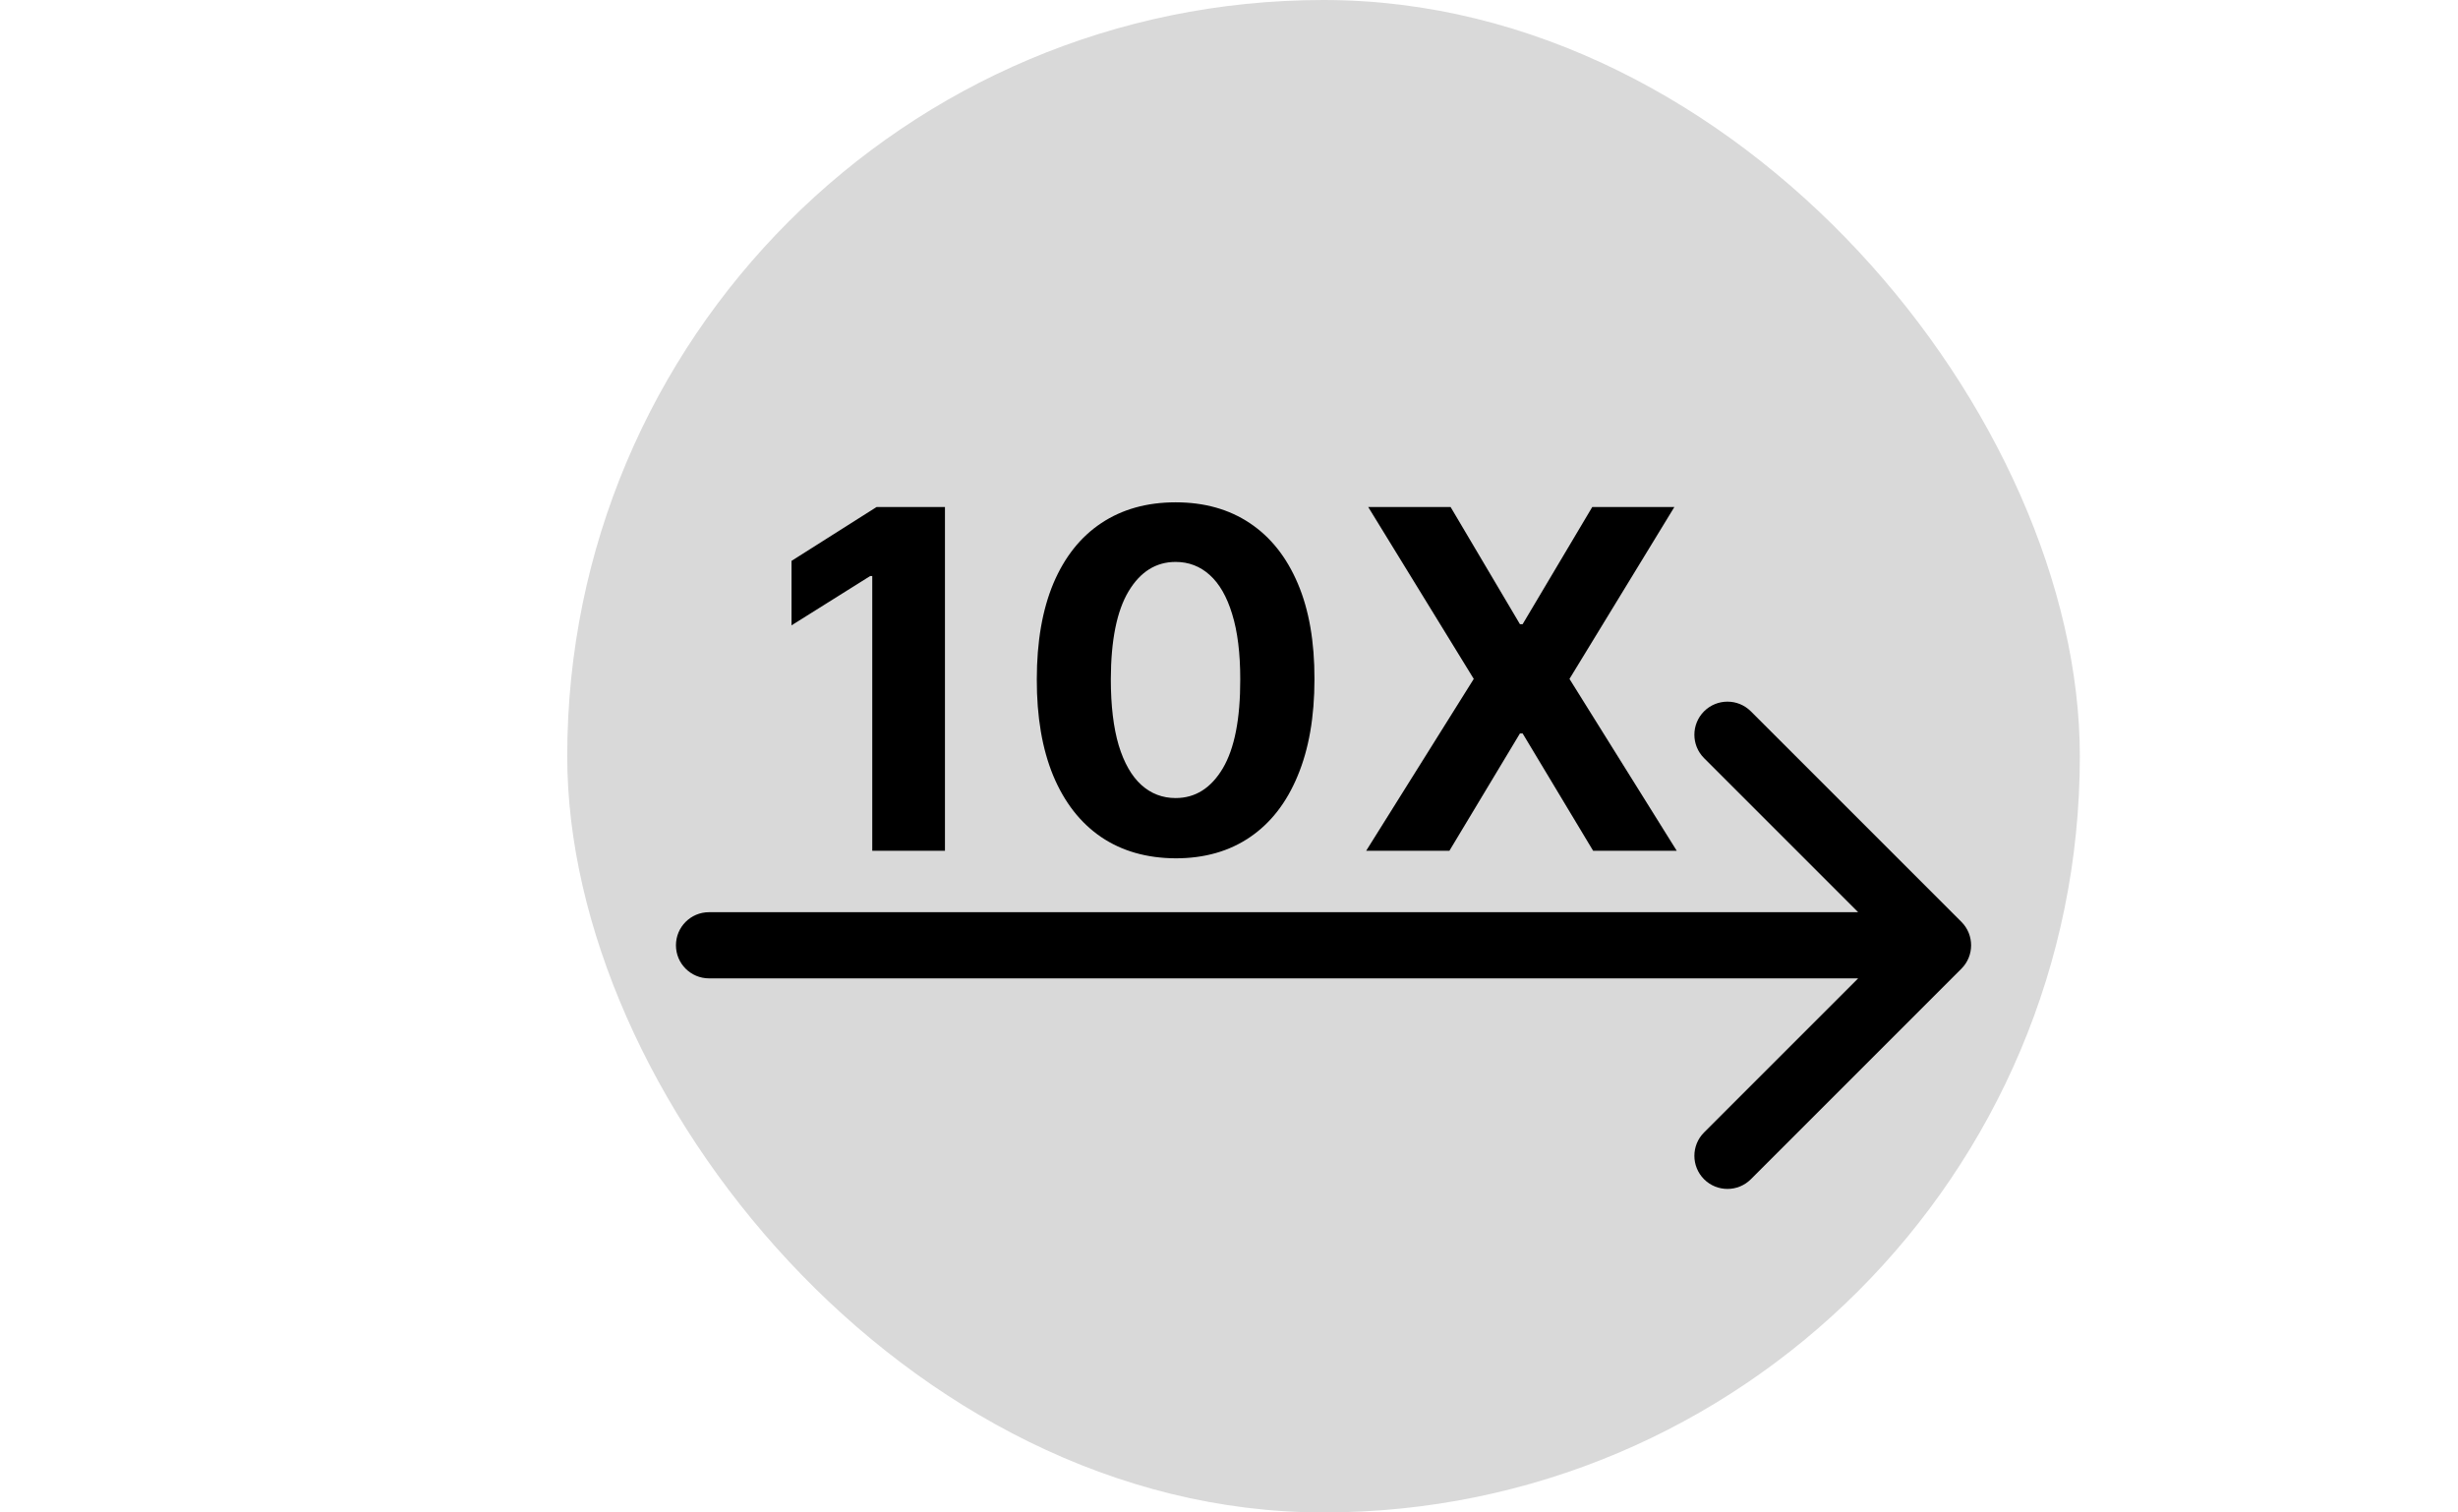 <svg width="52" height="32" viewBox="0 0 52 32" fill="none" xmlns="http://www.w3.org/2000/svg">
<rect x="12" width="32" height="32" rx="16" fill="#D9D9D9"/>
<path d="M15 19.3C14.613 19.3 14.3 19.613 14.3 20C14.3 20.387 14.613 20.7 15 20.7V19.3ZM41.495 20.495C41.768 20.222 41.768 19.778 41.495 19.505L37.04 15.05C36.767 14.777 36.324 14.777 36.05 15.05C35.777 15.324 35.777 15.767 36.05 16.04L40.01 20L36.05 23.96C35.777 24.233 35.777 24.676 36.05 24.95C36.324 25.223 36.767 25.223 37.04 24.95L41.495 20.495ZM15 20.7L41 20.7V19.3L15 19.3V20.7Z" fill="black"/>
<path d="M19.991 10.727V18H18.453V12.187H18.41L16.745 13.231V11.867L18.545 10.727H19.991ZM24.871 18.16C24.26 18.157 23.734 18.007 23.294 17.709C22.856 17.41 22.519 16.979 22.282 16.413C22.048 15.847 21.932 15.166 21.934 14.371C21.934 13.578 22.051 12.902 22.285 12.343C22.522 11.784 22.86 11.359 23.298 11.068C23.738 10.775 24.262 10.628 24.871 10.628C25.479 10.628 26.002 10.775 26.44 11.068C26.881 11.362 27.219 11.788 27.456 12.347C27.693 12.903 27.81 13.578 27.808 14.371C27.808 15.169 27.689 15.85 27.452 16.416C27.218 16.982 26.882 17.414 26.444 17.712C26.006 18.011 25.482 18.16 24.871 18.16ZM24.871 16.885C25.287 16.885 25.62 16.675 25.869 16.256C26.117 15.837 26.24 15.209 26.238 14.371C26.238 13.819 26.181 13.36 26.067 12.993C25.956 12.626 25.798 12.35 25.592 12.165C25.388 11.981 25.148 11.889 24.871 11.889C24.456 11.889 24.125 12.096 23.876 12.51C23.628 12.924 23.502 13.544 23.5 14.371C23.5 14.93 23.556 15.396 23.667 15.77C23.78 16.142 23.94 16.421 24.146 16.608C24.352 16.793 24.594 16.885 24.871 16.885ZM30.688 10.727L32.155 13.206H32.212L33.685 10.727H35.422L33.203 14.364L35.472 18H33.703L32.212 15.518H32.155L30.663 18H28.902L31.178 14.364L28.945 10.727H30.688Z" fill="black"/>
</svg>
